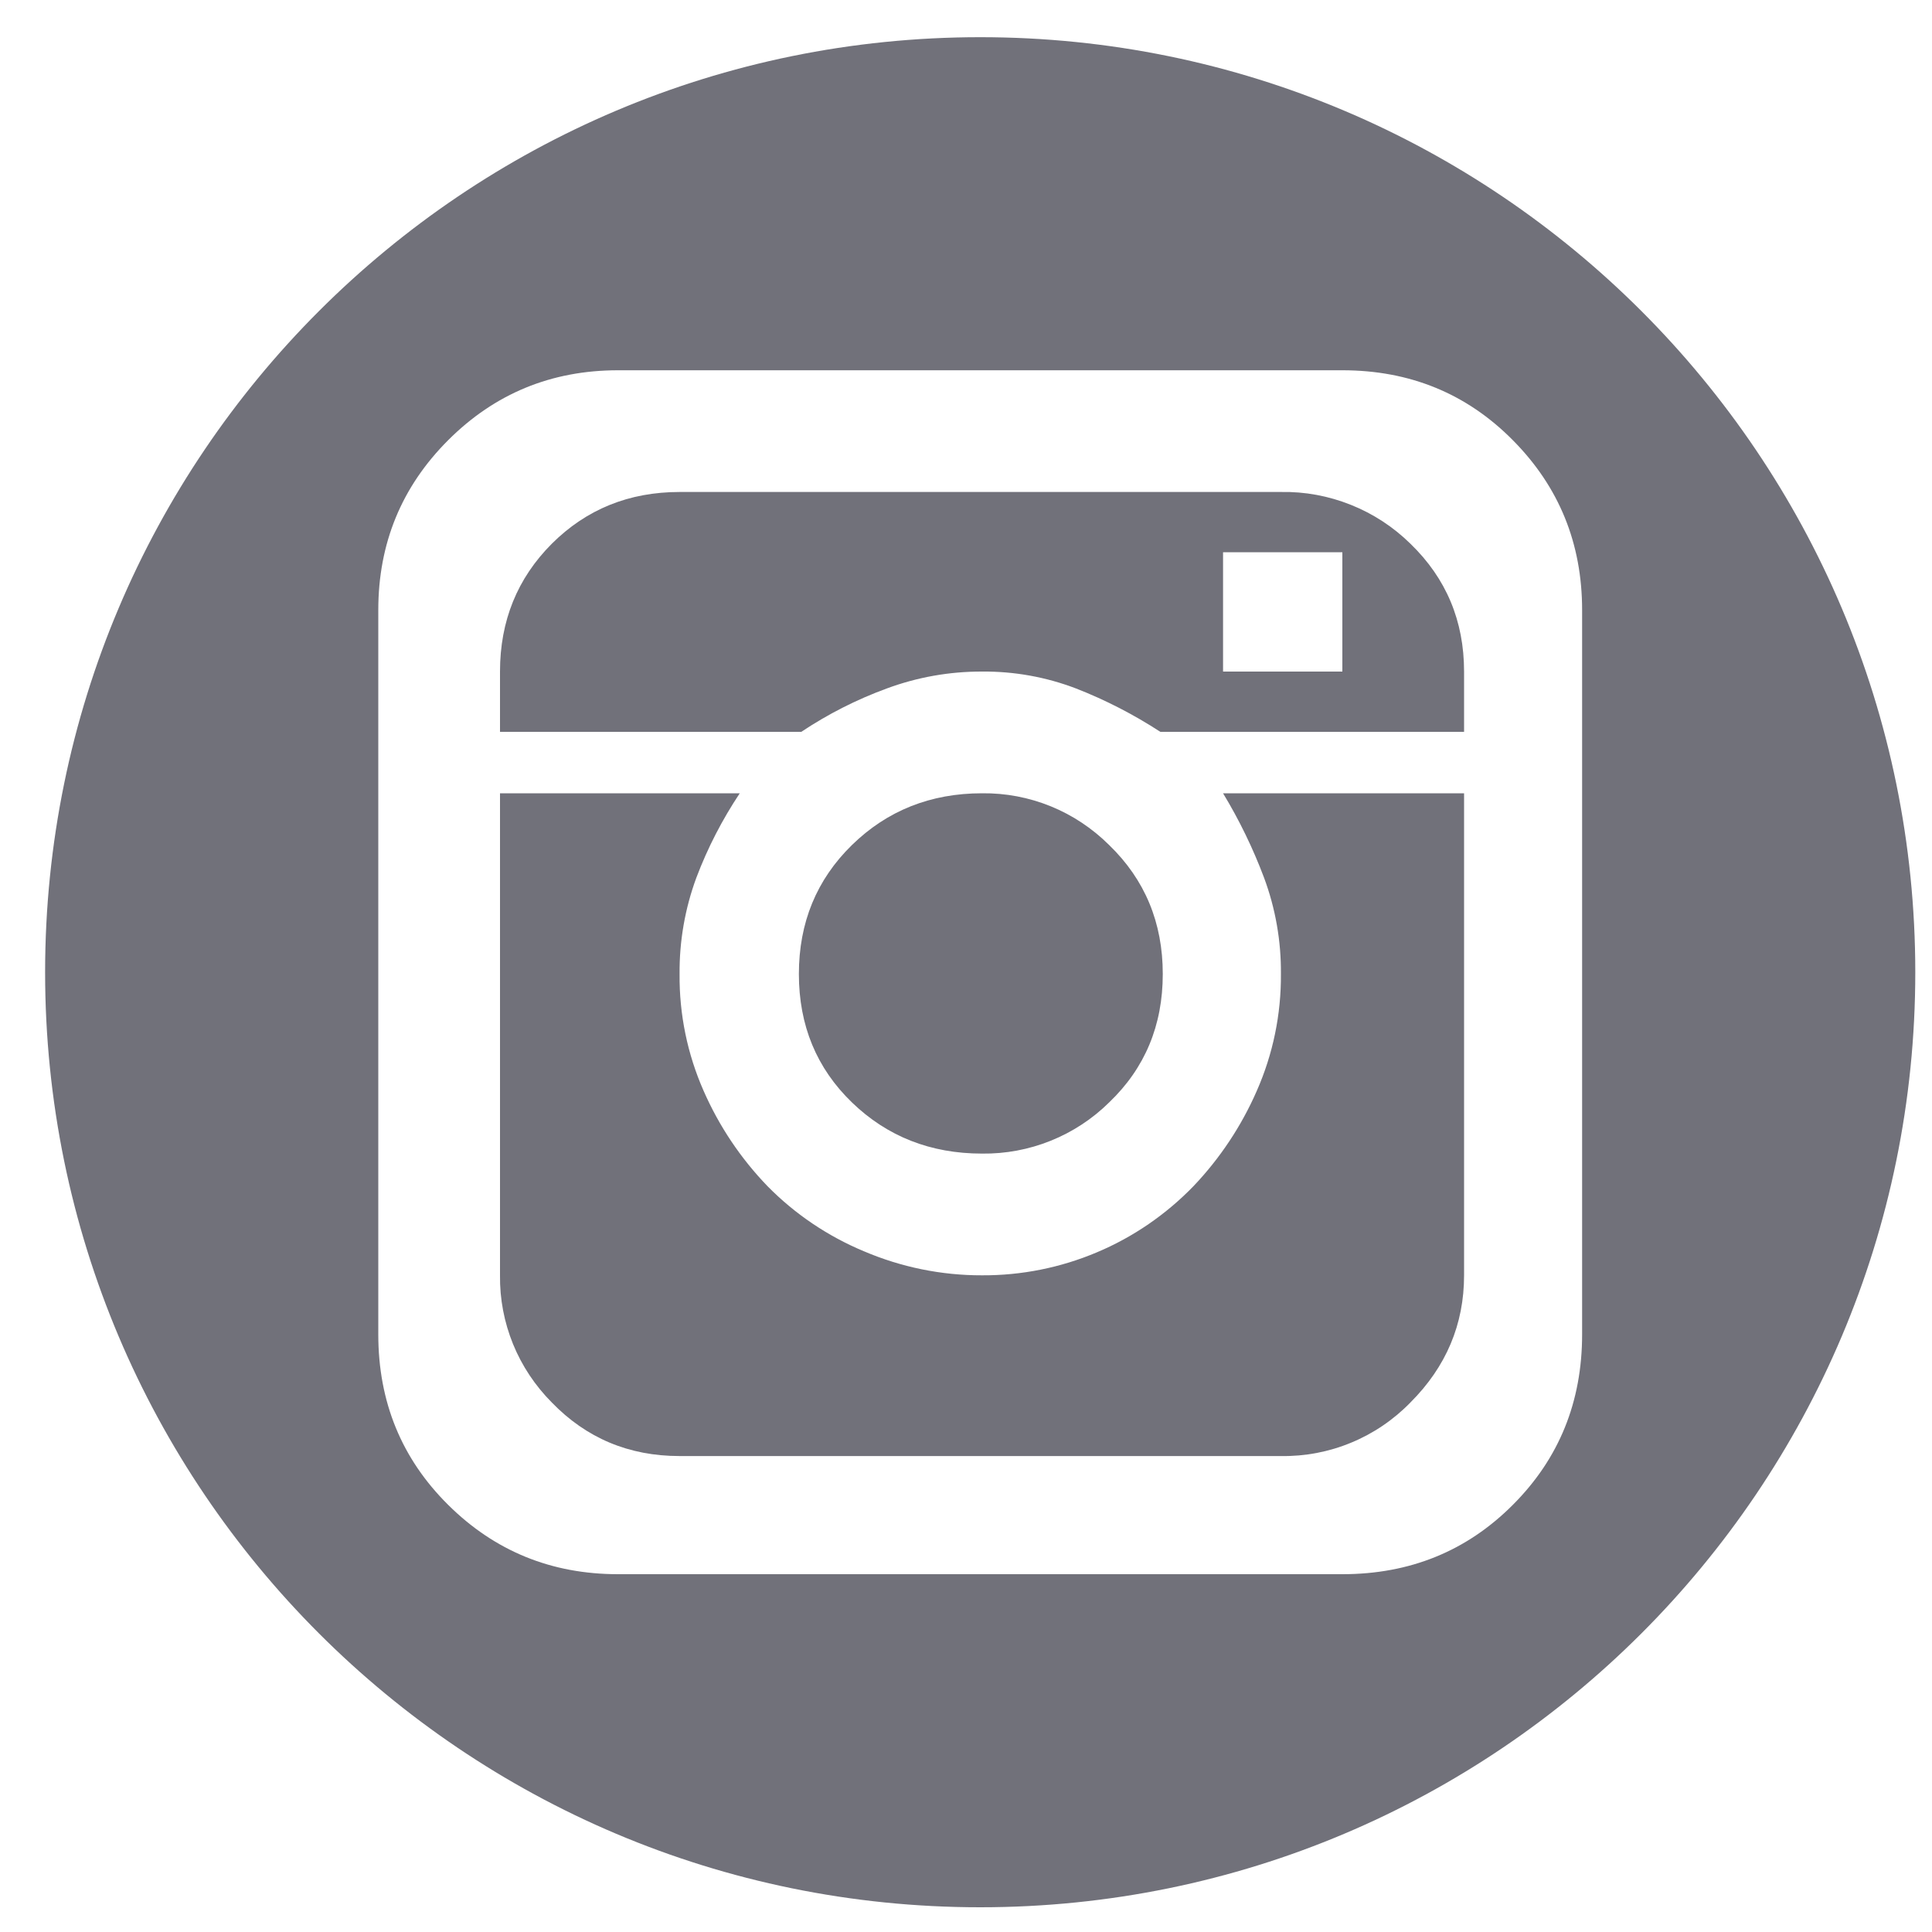 <svg width="20" height="20" viewBox="0 0 20 20" fill="none" xmlns="http://www.w3.org/2000/svg">
<g clip-path="url(#clip0_9064_4142)">
<path fill-rule="evenodd" clip-rule="evenodd" d="M10.166 8.212C10.41 8.209 10.652 8.255 10.878 8.347C11.104 8.439 11.309 8.576 11.482 8.748C11.852 9.106 12.037 9.551 12.037 10.083C12.037 10.615 11.852 11.058 11.482 11.412C11.309 11.583 11.103 11.718 10.877 11.809C10.651 11.9 10.409 11.945 10.166 11.942C9.634 11.942 9.184 11.765 8.819 11.412C8.453 11.058 8.27 10.615 8.27 10.083C8.27 9.551 8.453 9.106 8.819 8.748C9.184 8.391 9.634 8.212 10.166 8.212ZM5.176 8.212H7.658C7.476 8.485 7.325 8.778 7.209 9.085C7.091 9.404 7.032 9.743 7.035 10.083C7.031 10.5 7.116 10.912 7.284 11.293C7.444 11.658 7.668 11.992 7.945 12.279C8.229 12.568 8.569 12.797 8.943 12.953C9.33 13.118 9.746 13.203 10.166 13.202C10.574 13.204 10.979 13.123 11.355 12.964C11.731 12.806 12.071 12.572 12.355 12.279C12.629 11.991 12.851 11.657 13.01 11.293C13.178 10.912 13.263 10.5 13.26 10.083C13.263 9.743 13.204 9.404 13.085 9.085C12.971 8.782 12.829 8.489 12.661 8.212H15.156V13.202C15.156 13.709 14.971 14.148 14.601 14.518C14.427 14.697 14.218 14.839 13.988 14.934C13.757 15.03 13.509 15.077 13.26 15.073H7.035C6.511 15.073 6.07 14.888 5.712 14.518C5.54 14.345 5.403 14.14 5.311 13.914C5.219 13.688 5.173 13.446 5.176 13.202V8.212ZM12.661 5.717V6.952H13.896V5.717H12.661ZM7.035 5.093H13.26C13.508 5.088 13.754 5.134 13.984 5.226C14.215 5.318 14.424 5.455 14.601 5.629C14.971 5.987 15.156 6.428 15.156 6.952V7.576H12.012C11.737 7.397 11.444 7.246 11.139 7.127C10.828 7.008 10.498 6.949 10.166 6.952C9.829 6.951 9.496 7.01 9.18 7.127C8.868 7.241 8.571 7.392 8.295 7.576H5.176V6.952C5.176 6.428 5.355 5.987 5.712 5.629C6.07 5.272 6.511 5.093 7.035 5.093ZM6.398 3.833C5.708 3.833 5.122 4.074 4.639 4.557C4.157 5.039 3.916 5.625 3.916 6.316V13.813C3.916 14.512 4.157 15.1 4.639 15.578C5.122 16.057 5.708 16.296 6.398 16.296H13.896C14.595 16.296 15.183 16.057 15.661 15.578C16.139 15.1 16.378 14.512 16.378 13.813V6.316C16.378 5.625 16.139 5.039 15.661 4.557C15.183 4.074 14.594 3.833 13.896 3.833L6.398 3.833ZM10.147 0.385C15.493 0.385 19.827 4.718 19.827 10.065C19.827 15.411 15.493 19.744 10.147 19.744C4.801 19.744 0.467 15.411 0.467 10.065C0.467 4.718 4.801 0.385 10.147 0.385Z" fill="#71717A"/>
</g>
<defs>
<clipPath id="clip0_9064_4142">
<rect width="20" height="20" fill="white"/>
</clipPath>
</defs>
</svg>
